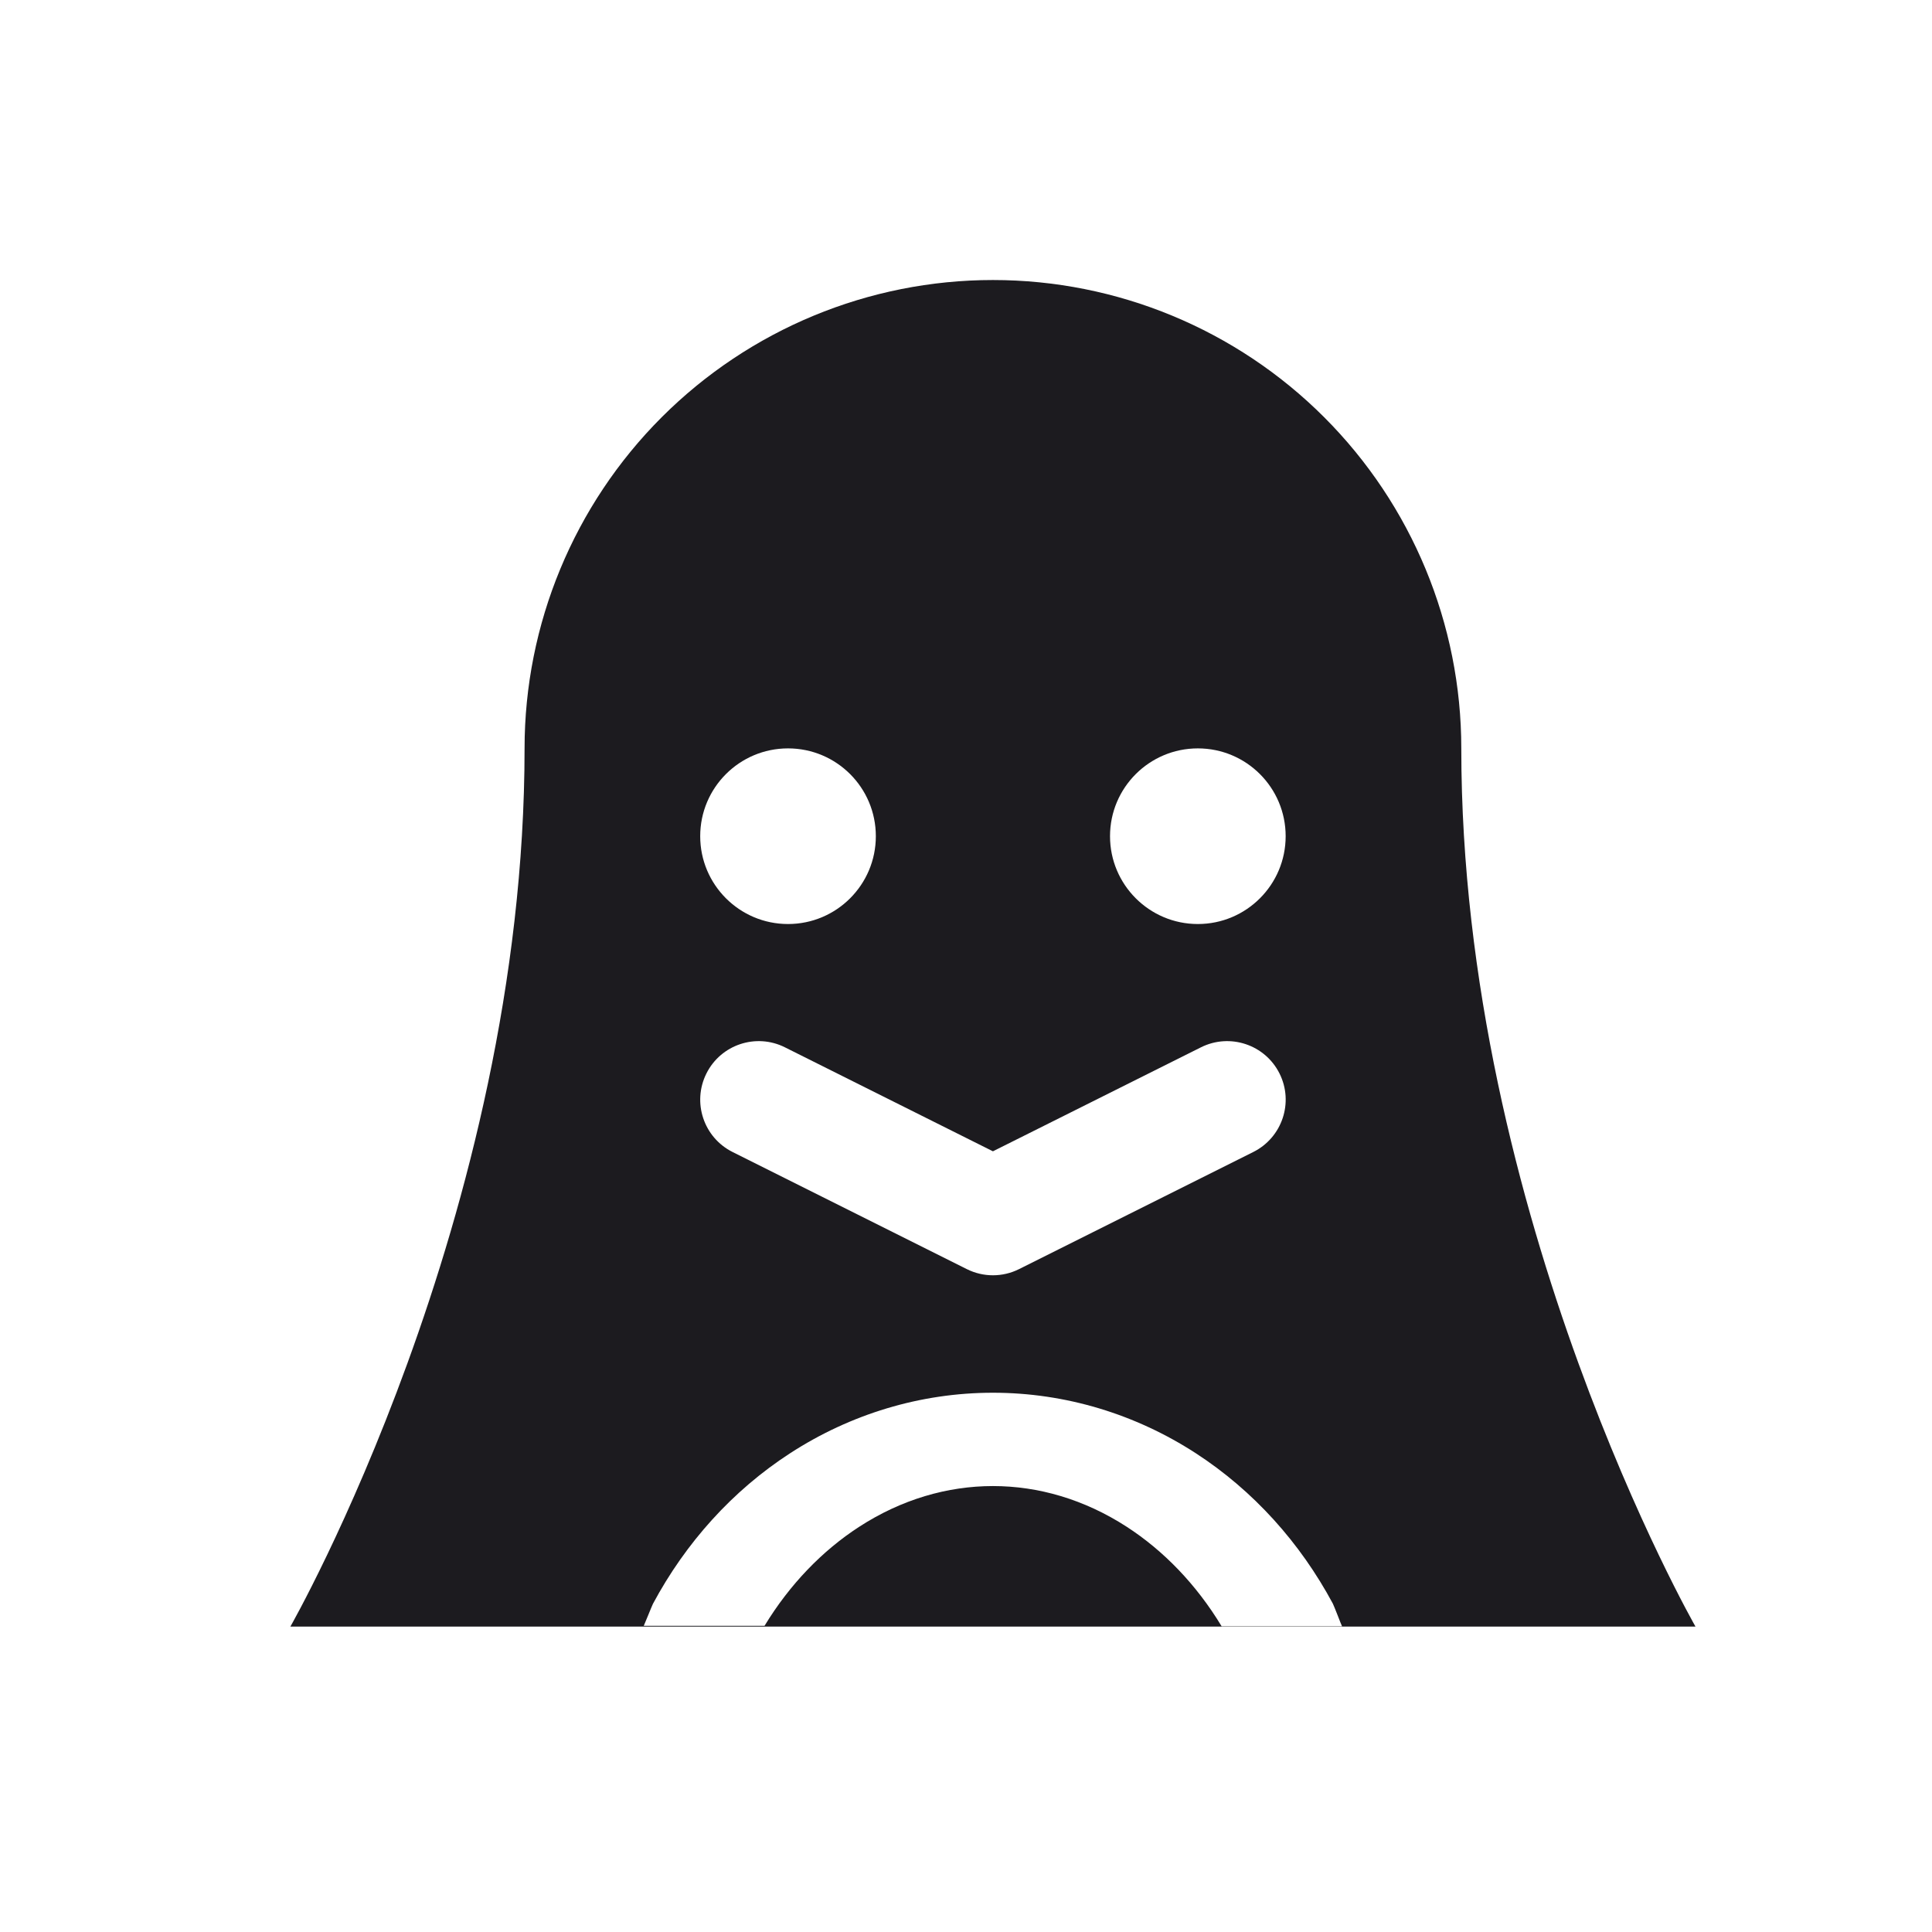 <svg width="33" height="33" viewBox="0 0 33 33" fill="none" xmlns="http://www.w3.org/2000/svg">
<path fill-rule="evenodd" clip-rule="evenodd" d="M4.96 27.783C4.96 27.783 8.96 20.783 8.96 12.783C8.96 10.661 9.803 8.626 11.303 7.126C12.804 5.626 14.838 4.783 16.96 4.783C19.082 4.783 21.117 5.626 22.617 7.126C24.117 8.626 24.96 10.661 24.96 12.783C24.96 20.783 28.96 27.783 28.96 27.783H4.96ZM13.46 15.783C14.289 15.783 14.96 15.111 14.96 14.283C14.96 13.454 14.289 12.783 13.46 12.783C12.632 12.783 11.96 13.454 11.96 14.283C11.96 15.111 12.632 15.783 13.46 15.783ZM21.96 14.283C21.96 15.111 21.289 15.783 20.46 15.783C19.632 15.783 18.96 15.111 18.96 14.283C18.96 13.454 19.632 12.783 20.46 12.783C21.289 12.783 21.96 13.454 21.96 14.283ZM12.066 18.336C12.313 17.842 12.913 17.642 13.407 17.889L16.96 19.665L20.513 17.889C21.007 17.642 21.608 17.842 21.855 18.336C22.102 18.83 21.901 19.43 21.407 19.677L17.407 21.677C17.126 21.818 16.794 21.818 16.513 21.677L12.513 19.677C12.019 19.43 11.819 18.83 12.066 18.336ZM14.675 26.079C15.398 25.61 16.186 25.383 16.96 25.383C17.735 25.383 18.522 25.61 19.246 26.079C19.874 26.486 20.434 27.063 20.866 27.778H22.039H22.923C22.914 27.761 22.882 27.679 22.849 27.594C22.813 27.503 22.776 27.41 22.766 27.391C22.208 26.352 21.41 25.461 20.423 24.821C19.398 24.157 18.203 23.789 16.96 23.789C15.717 23.789 14.523 24.157 13.498 24.821C12.51 25.461 11.711 26.353 11.153 27.394C11.144 27.412 11.106 27.504 11.07 27.592C11.037 27.674 11.004 27.753 10.996 27.77H11.86H13.059C13.491 27.059 14.049 26.485 14.675 26.079Z" fill="#1C1B1F"/>
</svg>
